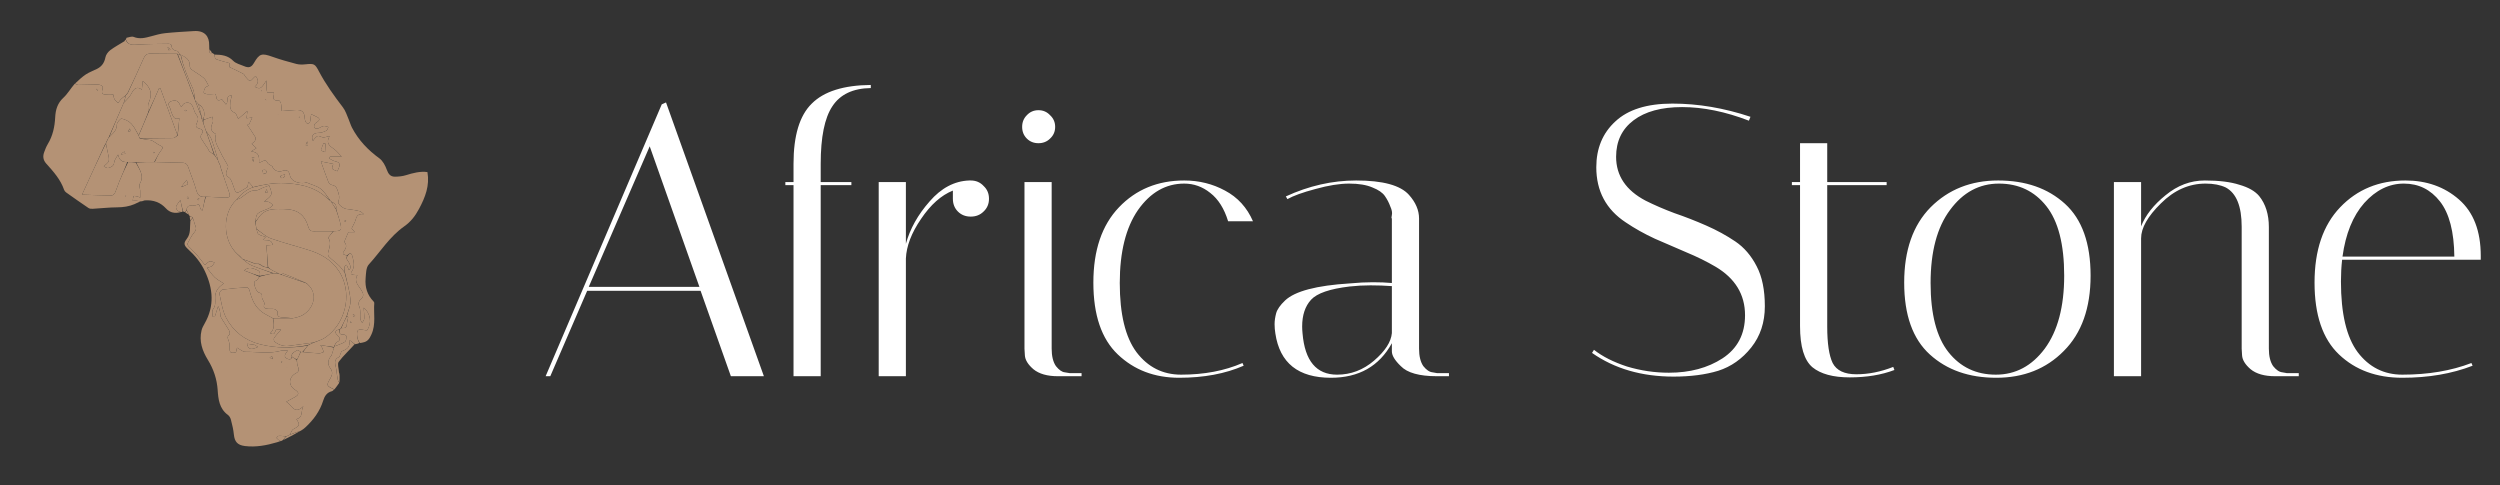 <svg width="206" height="40" viewBox="0 0 206 40" fill="none" xmlns="http://www.w3.org/2000/svg">
<rect x="0" y="0" width="206" height="40" fill="#333333" stroke="none"/>
<g clip-path="url(#clip0_7_1052)">
<path d="M17.655 4.497C18.233 4.506 18.774 4.554 19.221 5.016C19.432 5.235 19.799 5.314 20.1 5.446C20.501 5.623 20.715 5.55 20.93 5.18C21.377 4.412 21.57 4.365 22.435 4.674C23.085 4.906 23.753 5.091 24.421 5.268C24.649 5.328 24.905 5.326 25.142 5.302C25.885 5.226 25.945 5.244 26.284 5.888C26.839 6.943 27.536 7.905 28.261 8.853C28.483 9.144 28.59 9.52 28.74 9.861C28.834 10.075 28.893 10.305 29.001 10.512C29.537 11.539 30.31 12.357 31.259 13.046C31.551 13.258 31.75 13.652 31.878 14.002C32.005 14.35 32.183 14.563 32.547 14.559C32.85 14.556 33.165 14.524 33.451 14.435C34.043 14.251 34.63 14.097 35.221 14.18C35.414 15.298 35.048 16.235 34.533 17.203C34.208 17.814 33.845 18.275 33.291 18.666C32.102 19.505 31.347 20.744 30.389 21.795C30.156 22.051 30.159 22.547 30.126 22.938C30.066 23.651 30.254 24.303 30.776 24.836C30.808 24.869 30.844 24.923 30.84 24.963C30.77 25.831 30.994 26.723 30.601 27.567C30.457 27.876 30.312 28.154 29.893 28.222C29.854 28.226 29.82 28.236 29.82 28.236C29.78 28.251 29.739 28.265 29.656 28.258C29.423 28.019 29.326 27.312 29.533 27.19C29.688 27.098 29.966 27.204 30.189 27.219C30.214 27.221 30.24 27.207 30.266 27.2C30.634 26.606 30.554 25.846 29.969 25.353C29.99 25.722 30.025 25.995 30.012 26.266C30.007 26.38 29.902 26.489 29.842 26.601C29.791 26.497 29.705 26.396 29.694 26.288C29.66 25.952 29.74 25.579 29.613 25.287C29.487 24.998 29.569 24.8 29.732 24.66C30.045 24.392 29.921 24.145 29.767 23.895C29.533 23.516 29.137 23.192 29.452 22.676C28.919 22.649 28.832 22.588 28.985 22.369C29.277 21.951 29.129 21.532 29.039 21.116C28.995 20.916 28.862 20.761 28.632 21.027C28.41 21.021 28.166 20.962 28.306 20.752C28.49 20.479 28.634 20.271 28.396 19.966C28.357 19.916 28.437 19.769 28.475 19.671C28.541 19.503 28.616 19.338 28.707 19.128C28.846 19.128 29.007 19.128 29.229 19.128C29.105 18.976 29.026 18.881 28.975 18.819C29.08 18.61 29.175 18.441 29.25 18.265C29.373 17.977 29.345 17.572 29.976 17.649C29.794 17.504 29.735 17.42 29.661 17.405C29.299 17.332 28.935 17.257 28.569 17.222C28.279 17.194 27.791 16.816 27.881 16.593C28.025 16.236 27.91 15.955 27.795 15.629C27.711 15.388 27.606 15.291 27.364 15.245C27.249 15.223 27.105 15.107 27.062 14.999C26.85 14.469 26.667 13.928 26.442 13.303C26.817 13.378 27.148 13.444 27.458 13.506C27.423 13.664 27.33 13.843 27.382 13.904C27.474 14.011 27.654 14.045 27.797 14.11C27.851 13.986 27.917 13.866 27.957 13.738C28.061 13.404 27.831 13.343 27.573 13.277C27.417 13.238 27.279 13.133 27.132 13.057C27.153 13.006 27.174 12.954 27.195 12.903C27.474 12.903 27.752 12.903 28.154 12.903C27.894 12.64 27.742 12.438 27.545 12.297C27.185 12.04 26.807 11.816 27.166 11.204C26.903 11.267 26.765 11.331 26.633 11.323C26.495 11.315 26.364 11.209 26.227 11.202C26.145 11.198 26.048 11.295 25.975 11.363C25.906 11.427 25.86 11.514 25.785 11.615C25.609 11.178 25.816 10.951 26.265 10.947C26.476 10.945 26.697 10.861 26.89 10.768C26.977 10.726 27.005 10.569 27.06 10.464C26.923 10.436 26.778 10.367 26.652 10.391C26.487 10.423 26.343 10.547 26.179 10.594C26.097 10.617 25.946 10.583 25.907 10.524C25.863 10.457 25.882 10.319 25.926 10.239C25.972 10.154 26.075 10.095 26.161 10.034C26.36 9.895 26.362 9.765 26.144 9.649C25.997 9.571 25.844 9.504 25.641 9.407C25.617 9.573 25.595 9.683 25.588 9.795C25.575 9.988 25.561 10.212 25.301 10.16C25.21 10.142 25.116 9.904 25.11 9.763C25.089 9.211 24.89 9.024 24.314 9.068C23.948 9.095 23.582 9.121 23.213 9.148C23.195 8.944 23.195 8.723 23.15 8.51C23.13 8.415 23.008 8.255 22.956 8.264C22.491 8.337 22.492 8.098 22.572 7.774C22.587 7.711 22.543 7.633 22.537 7.61C22.33 7.61 22.027 7.647 22.015 7.603C21.953 7.39 21.966 7.155 21.956 6.927C21.952 6.828 21.956 6.729 21.956 6.63C21.505 7.33 21.437 7.371 20.991 7.149C21.307 6.878 21.328 6.593 21.063 6.261C20.99 6.327 20.962 6.354 20.932 6.379C20.818 6.48 20.677 6.68 20.596 6.659C20.456 6.622 20.348 6.453 20.236 6.331C20.167 6.256 20.136 6.131 20.055 6.088C19.689 5.893 19.311 5.72 18.91 5.526C18.914 5.446 18.921 5.306 18.926 5.208C18.522 5.093 18.145 5.007 17.788 4.868C17.706 4.836 17.698 4.626 17.655 4.497Z" fill="#B49275"/>
<path d="M17.651 4.473C17.698 4.626 17.706 4.837 17.788 4.868C18.145 5.007 18.523 5.093 18.926 5.208C18.921 5.306 18.914 5.446 18.91 5.526C19.312 5.721 19.689 5.894 20.055 6.088C20.136 6.131 20.167 6.256 20.236 6.331C20.348 6.453 20.456 6.622 20.596 6.659C20.677 6.68 20.819 6.48 20.933 6.379C20.962 6.354 20.99 6.327 21.063 6.261C21.329 6.593 21.307 6.879 20.991 7.149C21.437 7.371 21.505 7.33 21.956 6.63C21.956 6.729 21.952 6.828 21.956 6.927C21.966 7.155 21.953 7.39 22.015 7.604C22.027 7.647 22.33 7.61 22.537 7.61C22.543 7.633 22.587 7.711 22.572 7.774C22.492 8.098 22.491 8.337 22.956 8.264C23.009 8.256 23.13 8.415 23.15 8.51C23.195 8.723 23.196 8.945 23.213 9.149C23.582 9.121 23.948 9.095 24.314 9.068C24.89 9.024 25.089 9.211 25.11 9.763C25.116 9.904 25.21 10.143 25.301 10.161C25.561 10.213 25.576 9.988 25.588 9.795C25.595 9.684 25.617 9.573 25.641 9.407C25.844 9.504 25.997 9.572 26.144 9.65C26.363 9.766 26.36 9.895 26.161 10.035C26.075 10.095 25.972 10.154 25.926 10.239C25.882 10.319 25.863 10.458 25.907 10.524C25.946 10.583 26.098 10.617 26.179 10.594C26.343 10.548 26.488 10.423 26.652 10.391C26.779 10.367 26.924 10.436 27.06 10.464C27.005 10.569 26.977 10.726 26.89 10.768C26.698 10.862 26.476 10.946 26.265 10.947C25.816 10.951 25.609 11.178 25.785 11.615C25.86 11.514 25.907 11.428 25.975 11.364C26.049 11.295 26.145 11.199 26.227 11.203C26.364 11.209 26.495 11.316 26.633 11.323C26.766 11.331 26.903 11.268 27.167 11.205C26.808 11.816 27.185 12.041 27.545 12.297C27.742 12.438 27.894 12.64 28.154 12.903C27.752 12.903 27.474 12.903 27.195 12.903C27.174 12.955 27.154 13.006 27.133 13.058C27.279 13.133 27.417 13.238 27.573 13.278C27.831 13.343 28.061 13.405 27.957 13.739C27.917 13.867 27.851 13.987 27.797 14.11C27.654 14.045 27.474 14.011 27.382 13.904C27.331 13.843 27.423 13.664 27.458 13.507C27.148 13.444 26.817 13.378 26.442 13.303C26.667 13.928 26.85 14.469 27.062 14.999C27.105 15.107 27.249 15.223 27.364 15.245C27.606 15.291 27.711 15.388 27.796 15.629C27.91 15.955 28.025 16.236 27.881 16.594C27.791 16.816 28.279 17.194 28.569 17.222C28.936 17.257 29.299 17.332 29.661 17.405C29.735 17.42 29.794 17.504 29.976 17.649C29.345 17.572 29.373 17.977 29.25 18.265C29.175 18.442 29.08 18.61 28.975 18.819C29.026 18.881 29.105 18.977 29.229 19.128C29.007 19.128 28.847 19.128 28.707 19.128C28.616 19.338 28.541 19.503 28.475 19.671C28.437 19.769 28.357 19.916 28.396 19.966C28.635 20.271 28.49 20.479 28.307 20.753C28.166 20.962 28.41 21.021 28.624 21.051C28.425 21.337 28.713 21.499 28.787 21.697C28.856 21.884 28.985 22.055 28.752 22.259C28.681 22.097 28.628 21.975 28.56 21.818C28.226 22.003 28.438 22.25 28.395 22.44C28.229 22.25 28.108 22.052 27.945 21.895C27.671 21.631 27.358 21.406 27.088 21.138C27.019 21.069 27.012 20.892 27.043 20.782C27.16 20.36 27.311 19.945 27.04 19.585C27.188 19.393 27.319 19.224 27.485 19.052C28.126 19.032 28.181 18.98 28.045 18.404C27.951 18.01 27.804 17.629 27.697 17.22C27.771 16.863 27.537 16.728 27.286 16.603C27.285 16.602 27.285 16.601 27.273 16.587C27.244 16.554 27.225 16.538 27.204 16.524C27.204 16.525 27.201 16.526 27.2 16.497C26.942 16.158 26.731 15.791 26.417 15.553C26.115 15.324 25.707 15.229 25.247 15.033C24.917 15.161 24.025 15.093 23.885 14.434C23.816 14.107 23.657 13.935 23.249 14.09C22.876 14.232 22.477 13.951 22.447 13.714C22.258 13.579 22.086 13.521 22.038 13.411C21.935 13.173 21.804 13.199 21.625 13.292C21.548 13.333 21.467 13.368 21.344 13.426C21.37 12.952 21.369 12.524 20.684 12.479C20.877 12.36 20.989 12.291 21.126 12.207C20.986 12.079 20.875 11.977 20.74 11.853C20.849 11.754 20.963 11.689 21.013 11.593C21.057 11.508 21.075 11.362 21.03 11.286C20.825 10.942 20.593 10.614 20.371 10.279C20.414 10.283 20.458 10.286 20.502 10.29C20.585 10.114 20.669 9.938 20.788 9.685C20.529 9.718 20.416 9.733 20.318 9.745C20.339 9.561 20.356 9.401 20.385 9.148C20.062 9.424 19.851 9.605 19.63 9.795C19.515 9.576 19.474 9.347 19.357 9.3C18.921 9.125 18.95 8.785 18.975 8.445C18.989 8.262 19.057 8.084 19.107 7.879C18.52 7.84 18.887 8.393 18.617 8.605C18.502 8.46 18.396 8.326 18.278 8.178C17.704 8.493 17.897 7.865 17.731 7.741C17.483 7.751 17.284 7.777 17.088 7.762C16.98 7.754 16.789 7.679 16.789 7.634C16.788 7.495 16.843 7.346 16.913 7.219C16.948 7.155 17.06 7.132 17.187 7.064C17.049 6.833 16.968 6.581 16.795 6.432C16.489 6.169 16.12 5.977 15.793 5.735C15.709 5.673 15.63 5.535 15.636 5.437C15.667 4.907 15.29 4.705 14.877 4.506C14.858 4.506 14.818 4.506 14.811 4.48C14.742 4.37 14.692 4.23 14.614 4.214C14.325 4.155 14.127 4.049 14.128 3.72C14.128 3.682 13.984 3.609 13.908 3.61C13.068 3.622 12.227 3.622 11.389 3.673C10.952 3.7 10.548 3.76 10.366 3.248C10.374 3.23 10.382 3.211 10.409 3.161C10.428 3.13 10.445 3.107 10.445 3.107C10.633 3.079 10.854 2.976 11.003 3.038C11.504 3.245 11.966 3.121 12.444 2.992C12.829 2.887 13.219 2.774 13.613 2.733C14.401 2.65 15.193 2.61 15.983 2.56C16.882 2.502 17.25 3.013 17.237 3.727C17.236 3.806 17.24 3.885 17.244 4.028C17.274 4.226 17.192 4.452 17.484 4.363C17.538 4.391 17.592 4.42 17.651 4.473ZM26.459 12.413C26.551 12.446 26.643 12.48 26.786 12.532C26.799 12.263 26.81 12.051 26.821 11.838C26.766 11.826 26.712 11.814 26.658 11.802C26.577 11.996 26.497 12.19 26.459 12.413ZM25.311 11.659C25.272 11.76 25.233 11.862 25.194 11.963C25.256 11.965 25.317 11.966 25.378 11.968C25.373 11.867 25.367 11.765 25.311 11.659ZM28.529 18.183C28.484 18.183 28.439 18.183 28.394 18.183C28.403 18.218 28.412 18.252 28.422 18.287C28.461 18.265 28.5 18.244 28.529 18.183ZM21.932 8.258C21.924 8.231 21.916 8.204 21.906 8.178C21.905 8.177 21.883 8.184 21.871 8.187C21.881 8.213 21.892 8.24 21.932 8.258ZM24.606 9.658C24.638 9.66 24.669 9.662 24.701 9.663C24.702 9.651 24.702 9.639 24.703 9.627C24.671 9.628 24.639 9.628 24.606 9.658ZM21.543 7.527C21.543 7.499 21.544 7.471 21.542 7.443C21.542 7.442 21.522 7.441 21.511 7.44C21.512 7.469 21.514 7.497 21.543 7.527ZM22.893 9.395C22.906 9.404 22.919 9.413 22.932 9.422C22.924 9.409 22.916 9.396 22.893 9.395Z" fill="#B49275"/>
<path d="M23.112 36.347C23.112 36.347 23.095 36.364 23.057 36.365C22.958 36.391 22.896 36.415 22.835 36.44C21.966 36.697 21.087 36.868 20.171 36.752C19.572 36.676 19.329 36.398 19.271 35.802C19.232 35.394 19.131 34.989 19.029 34.59C18.992 34.446 18.905 34.281 18.787 34.196C18.07 33.677 17.986 32.895 17.936 32.139C17.876 31.238 17.597 30.416 17.136 29.666C16.662 28.895 16.394 28.116 16.607 27.225C16.655 27.026 16.76 26.836 16.863 26.656C17.683 25.222 17.562 23.789 16.883 22.347C16.555 21.649 16.078 21.066 15.509 20.544C15.146 20.212 15.11 20.04 15.397 19.673C15.743 19.229 15.627 18.728 15.686 18.203C15.765 18.091 15.818 18.017 15.894 17.955C15.978 18.185 16.017 18.414 16.105 18.623C16.21 18.872 16.12 19.022 15.958 19.218C15.747 19.474 15.601 19.785 15.448 20.083C15.424 20.131 15.496 20.247 15.551 20.307C15.782 20.559 16.035 20.792 16.259 21.049C16.484 21.307 16.685 21.587 16.882 21.838C17.042 21.712 17.151 21.572 17.289 21.535C17.402 21.504 17.55 21.596 17.682 21.634C17.605 21.736 17.544 21.86 17.445 21.935C17.36 22 17.231 22.011 17.053 22.068C17.292 22.365 17.47 22.64 17.702 22.858C17.912 23.055 18.182 23.189 18.442 23.362C17.957 23.678 17.702 24.038 17.727 24.568C17.743 24.887 17.78 25.206 17.54 25.506C17.441 25.629 17.524 25.892 17.524 26.091C17.58 26.103 17.636 26.115 17.692 26.127C17.786 25.83 17.88 25.532 17.973 25.235C18.073 25.388 18.108 25.555 18.137 25.723C18.16 25.864 18.139 26.027 18.205 26.144C18.412 26.51 18.663 26.852 18.872 27.217C18.93 27.318 18.959 27.54 18.904 27.58C18.693 27.734 18.761 27.868 18.834 28.056C18.903 28.233 18.926 28.438 18.92 28.63C18.906 29.053 18.995 29.131 19.446 29.027C19.473 28.91 19.5 28.79 19.532 28.651C19.778 28.781 19.993 28.991 20.207 28.99C21.204 28.984 22.21 29.178 23.198 28.891C23.321 28.855 23.464 28.886 23.718 28.886C23.478 29.186 23.327 29.407 23.689 29.568C23.89 29.657 23.996 29.604 24.075 29.413C24.218 29.494 24.336 29.569 24.448 29.672C24.472 29.858 24.482 30.022 24.538 30.171C24.622 30.396 24.688 30.595 24.408 30.74C23.775 31.067 23.726 31.743 24.306 32.115C24.672 32.35 24.661 32.523 24.266 32.739C24.057 32.853 23.847 32.967 23.587 33.107C24.047 33.354 24.242 34.221 24.999 33.473C24.761 33.848 25.021 34.395 24.427 34.532C24.742 35.014 24.701 35.085 24.176 35.361C24.038 35.433 23.982 35.658 23.87 35.831C23.756 35.89 23.661 35.931 23.536 35.96C23.326 35.934 23.143 35.905 22.964 35.917C22.899 35.922 22.841 36.026 22.78 36.086C22.836 36.14 22.889 36.199 22.95 36.248C22.999 36.287 23.058 36.314 23.112 36.347ZM22.471 29.592C22.452 29.514 22.433 29.436 22.415 29.358C22.35 29.39 22.286 29.421 22.222 29.453C22.289 29.506 22.357 29.56 22.471 29.592ZM23.225 29.895C23.234 29.864 23.243 29.832 23.252 29.8C23.22 29.802 23.187 29.804 23.155 29.806C23.168 29.84 23.181 29.873 23.225 29.895ZM23.62 30.283C23.636 30.28 23.651 30.278 23.666 30.275C23.651 30.272 23.636 30.268 23.62 30.283Z" fill="#B49275"/>
<path d="M11.578 16.595C11.464 16.648 11.35 16.702 11.193 16.766C11.13 16.787 11.112 16.8 11.095 16.816C10.64 17.01 10.169 17.082 9.667 17.084C8.99 17.087 8.313 17.168 7.635 17.205C7.52 17.212 7.378 17.199 7.289 17.138C6.669 16.72 6.058 16.29 5.45 15.857C5.377 15.805 5.31 15.722 5.281 15.64C4.99 14.791 4.4 14.136 3.812 13.482C3.55 13.191 3.515 12.88 3.64 12.539C3.725 12.306 3.816 12.071 3.944 11.86C4.354 11.179 4.509 10.439 4.548 9.662C4.579 9.055 4.73 8.509 5.221 8.057C5.574 7.732 5.818 7.294 6.158 6.901C6.291 6.931 6.376 6.998 6.46 6.997C6.97 6.993 7.48 6.968 7.99 6.962C8.236 6.959 8.54 7.063 8.453 7.315C8.257 7.89 8.673 7.767 8.955 7.806C9.069 7.822 9.19 7.796 9.333 7.788C9.366 7.925 9.369 8.064 9.432 8.169C9.507 8.292 9.634 8.384 9.738 8.49C9.814 8.383 9.876 8.263 9.968 8.172C10.094 8.05 10.242 7.95 10.378 7.869C10.318 8.085 10.261 8.272 10.19 8.483C9.776 9.438 9.375 10.369 8.959 11.317C8.927 11.372 8.91 11.412 8.874 11.467C8.821 11.555 8.787 11.627 8.749 11.716C8.745 11.733 8.741 11.768 8.725 11.786C8.689 11.847 8.67 11.89 8.631 11.953C8.009 13.298 7.405 14.623 6.759 16.04C7.638 16.069 8.413 16.103 9.188 16.11C9.285 16.111 9.427 15.988 9.472 15.889C9.613 15.582 9.707 15.254 9.837 14.942C10.057 14.411 10.291 13.885 10.556 13.356C10.786 13.358 10.98 13.36 11.184 13.389C11.481 13.957 11.918 14.461 11.519 15.145C11.437 15.284 11.543 15.525 11.553 15.72C11.561 15.887 11.554 16.056 11.554 16.28C11.397 16.22 11.351 16.194 11.302 16.185C11.2 16.167 11.014 16.13 11.007 16.151C10.961 16.275 10.956 16.413 10.938 16.547C11.042 16.544 11.147 16.533 11.251 16.541C11.361 16.55 11.469 16.576 11.578 16.595ZM8.041 7.478C8.054 7.431 8.068 7.385 8.081 7.339C8.034 7.335 7.988 7.331 7.941 7.326C7.96 7.375 7.98 7.423 8.041 7.478ZM10.378 16.215C10.38 16.184 10.382 16.153 10.384 16.122C10.372 16.121 10.359 16.121 10.347 16.12C10.347 16.151 10.348 16.182 10.378 16.215ZM9.093 8.294C9.077 8.296 9.062 8.299 9.046 8.302C9.061 8.305 9.077 8.309 9.093 8.294ZM10.277 16.657C10.279 16.672 10.282 16.687 10.285 16.702C10.289 16.687 10.292 16.672 10.277 16.657Z" fill="#B49275"/>
<path d="M24.049 29.407C23.996 29.604 23.89 29.657 23.689 29.568C23.327 29.407 23.478 29.186 23.718 28.886C23.465 28.886 23.321 28.855 23.198 28.891C22.21 29.178 21.204 28.984 20.207 28.99C19.993 28.991 19.778 28.781 19.532 28.652C19.5 28.79 19.473 28.91 19.446 29.027C18.995 29.131 18.906 29.053 18.92 28.63C18.926 28.439 18.903 28.233 18.834 28.056C18.761 27.868 18.693 27.734 18.904 27.58C18.959 27.54 18.93 27.318 18.872 27.217C18.663 26.852 18.412 26.51 18.205 26.144C18.139 26.027 18.161 25.864 18.137 25.723C18.108 25.555 18.073 25.388 17.973 25.235C17.88 25.533 17.786 25.83 17.693 26.127C17.636 26.115 17.58 26.103 17.524 26.091C17.524 25.892 17.441 25.63 17.541 25.506C17.78 25.206 17.743 24.887 17.728 24.568C17.702 24.038 17.957 23.678 18.442 23.362C18.182 23.189 17.912 23.055 17.702 22.858C17.47 22.64 17.292 22.365 17.054 22.068C17.231 22.011 17.36 22.001 17.445 21.936C17.544 21.86 17.605 21.736 17.682 21.634C17.55 21.596 17.402 21.504 17.289 21.535C17.151 21.572 17.042 21.712 16.882 21.839C16.685 21.587 16.484 21.308 16.259 21.049C16.035 20.792 15.782 20.559 15.551 20.308C15.496 20.247 15.424 20.131 15.448 20.083C15.601 19.785 15.747 19.475 15.959 19.218C16.12 19.023 16.21 18.872 16.105 18.623C16.017 18.414 15.978 18.185 15.884 17.931C15.776 17.861 15.702 17.824 15.628 17.787C15.605 17.771 15.583 17.755 15.552 17.693C15.49 17.535 15.437 17.424 15.371 17.292C15.44 16.733 15.938 17.019 16.223 16.884C16.584 16.714 16.361 17.252 16.683 17.344C16.765 16.956 16.844 16.584 16.961 16.209C17.494 16.232 17.989 16.265 18.485 16.282C18.961 16.298 19.01 16.217 18.855 15.784C18.634 15.165 18.427 14.542 18.215 13.892C18.188 13.775 18.16 13.688 18.134 13.599C18.135 13.598 18.131 13.6 18.132 13.572C18.081 13.456 18.029 13.369 17.974 13.265C17.971 13.248 17.969 13.214 17.968 13.182C17.788 12.589 17.629 12.021 17.421 11.47C17.333 11.239 17.143 11.044 16.983 10.809C16.897 10.585 16.829 10.386 16.762 10.155C16.762 10.044 16.763 9.962 16.793 9.88C16.906 9.842 16.986 9.8 17.07 9.769C17.214 9.716 17.36 9.67 17.506 9.621C17.517 9.784 17.589 9.974 17.527 10.104C17.306 10.568 17.359 10.825 17.799 11.051C17.592 11.617 17.954 12.063 18.163 12.535C18.339 12.931 18.595 13.292 18.787 13.681C18.825 13.758 18.746 13.897 18.704 14.001C18.599 14.259 18.585 14.472 18.878 14.641C18.984 14.702 19.048 14.857 19.1 14.981C19.195 15.208 19.264 15.445 19.351 15.676C19.434 15.894 19.59 15.901 19.77 15.793C19.997 15.658 20.221 15.518 20.39 15.415C20.424 15.242 20.45 15.111 20.476 14.98C20.568 15.084 20.661 15.187 20.749 15.293C20.783 15.333 20.805 15.382 20.809 15.443C20.258 15.659 19.845 16.001 19.49 16.456C18.278 17.557 18.336 19.855 19.593 20.976C19.68 21.065 19.757 21.131 19.845 21.216C19.904 21.272 19.95 21.309 20.012 21.368C20.251 21.549 20.454 21.755 20.702 21.857C21.3 22.104 21.919 22.303 22.494 22.523C22.098 22.605 21.737 22.686 21.382 22.74C21.503 22.452 21.348 22.305 21.135 22.227C20.841 22.118 20.532 21.934 20.111 22.287C20.584 22.466 20.98 22.617 21.375 22.797C21.307 22.912 21.247 23.004 21.171 23.079C21.117 23.132 21.018 23.147 20.977 23.205C20.863 23.364 21.117 24.051 21.319 24.101C21.527 24.153 21.613 24.237 21.582 24.458C21.569 24.557 21.653 24.669 21.693 24.774C21.729 24.867 21.82 24.982 21.792 25.047C21.638 25.401 21.874 25.429 22.119 25.45C22.28 25.463 22.449 25.43 22.601 25.468C22.707 25.495 22.879 25.622 22.869 25.678C22.775 26.208 23.161 26.137 23.473 26.166C23.689 26.186 23.905 26.207 24.084 26.233C23.533 26.234 23.019 26.231 22.481 26.218C22.178 26.052 21.884 25.918 21.625 25.736C20.997 25.295 20.738 24.638 20.564 23.933C20.539 23.833 20.419 23.673 20.352 23.677C19.682 23.718 19.011 23.772 18.346 23.862C18.238 23.876 18.058 24.103 18.079 24.195C18.233 24.87 18.321 25.592 18.638 26.194C19.224 27.308 20.184 28.061 21.46 28.378C22.748 28.699 24.042 28.693 25.349 28.478C25.218 28.671 25.079 28.841 24.913 29.012C24.849 29.012 24.814 29.012 24.77 28.986C24.671 28.922 24.533 28.826 24.495 28.855C24.304 29 23.965 29.049 24.049 29.407ZM20.977 28.417C20.778 28.387 20.579 28.358 20.361 28.326C20.431 28.8 20.695 28.865 21.256 28.585C21.17 28.529 21.1 28.483 20.977 28.417Z" fill="#B49275"/>
<path d="M16.923 16.212C16.845 16.584 16.766 16.956 16.684 17.344C16.361 17.252 16.584 16.714 16.223 16.884C15.938 17.019 15.441 16.733 15.364 17.313C15.326 17.392 15.283 17.429 15.239 17.467C15.199 17.464 15.159 17.461 15.088 17.423C14.998 17.116 14.94 16.845 14.862 16.482C14.718 16.693 14.58 16.841 14.513 17.015C14.479 17.104 14.546 17.259 14.616 17.347C14.674 17.418 14.804 17.434 14.902 17.475C14.434 17.609 14.011 17.539 13.678 17.176C13.219 16.677 12.655 16.464 11.926 16.512C11.831 16.526 11.786 16.548 11.741 16.571C11.706 16.579 11.67 16.587 11.607 16.595C11.47 16.576 11.361 16.55 11.251 16.541C11.148 16.534 11.043 16.544 10.938 16.547C10.957 16.413 10.962 16.275 11.007 16.151C11.015 16.13 11.2 16.167 11.302 16.186C11.351 16.194 11.397 16.22 11.555 16.281C11.555 16.056 11.561 15.887 11.553 15.72C11.544 15.525 11.438 15.284 11.519 15.145C11.919 14.461 11.481 13.958 11.222 13.387C11.738 13.355 12.226 13.352 12.751 13.352C13.541 13.374 14.293 13.396 15.045 13.411C15.317 13.417 15.442 13.559 15.523 13.801C15.731 14.425 15.999 15.032 16.172 15.664C16.286 16.085 16.487 16.27 16.923 16.212ZM14.924 15.419C15.11 15.344 15.303 15.28 15.475 15.181C15.5 15.166 15.43 14.991 15.387 14.826C15.193 15.058 15.061 15.214 14.924 15.419ZM16.417 16.35C16.365 16.368 16.314 16.386 16.262 16.404C16.292 16.436 16.322 16.468 16.352 16.5C16.383 16.46 16.415 16.42 16.417 16.35ZM15.516 16.406C15.511 16.342 15.505 16.278 15.499 16.213C15.466 16.221 15.432 16.229 15.399 16.237C15.428 16.302 15.457 16.368 15.516 16.406ZM15.702 15.55C15.705 15.565 15.708 15.58 15.71 15.595C15.714 15.58 15.718 15.566 15.702 15.55Z" fill="#B49275"/>
<path d="M10.381 7.84C10.243 7.95 10.094 8.05 9.969 8.172C9.876 8.263 9.814 8.383 9.738 8.49C9.634 8.384 9.507 8.292 9.433 8.169C9.369 8.064 9.366 7.925 9.333 7.788C9.19 7.796 9.07 7.822 8.955 7.806C8.673 7.767 8.257 7.89 8.454 7.315C8.54 7.063 8.237 6.959 7.99 6.962C7.48 6.968 6.971 6.994 6.461 6.998C6.376 6.998 6.291 6.931 6.182 6.886C6.46 6.626 6.745 6.349 7.072 6.133C7.359 5.943 7.697 5.827 8.007 5.669C8.399 5.468 8.603 5.154 8.688 4.721C8.731 4.505 8.904 4.273 9.086 4.134C9.439 3.866 9.84 3.658 10.246 3.401C10.272 3.377 10.279 3.364 10.279 3.364C10.292 3.332 10.304 3.299 10.342 3.258C10.548 3.76 10.952 3.7 11.39 3.673C12.227 3.622 13.069 3.622 13.908 3.61C13.985 3.609 14.129 3.682 14.129 3.72C14.128 4.049 14.326 4.155 14.615 4.214C14.692 4.23 14.742 4.37 14.79 4.47C14.729 4.47 14.685 4.454 14.603 4.434C13.853 4.428 13.139 4.433 12.426 4.417C12.109 4.409 11.952 4.534 11.828 4.821C11.415 5.776 10.968 6.717 10.511 7.672C10.448 7.731 10.409 7.781 10.374 7.832C10.379 7.832 10.381 7.84 10.381 7.84ZM13.807 3.893C13.843 3.979 13.878 4.065 13.913 4.151C13.957 4.126 14.001 4.1 14.044 4.075C13.975 4.004 13.906 3.933 13.807 3.893Z" fill="#B49275"/>
<path d="M24.777 29.012C24.813 29.012 24.849 29.012 24.948 29.012C25.437 29.049 25.862 29.097 26.288 29.116C26.416 29.122 26.547 29.045 26.677 29.006C26.635 28.892 26.598 28.776 26.55 28.665C26.526 28.609 26.482 28.562 26.393 28.433C26.825 28.503 27.178 28.56 27.524 28.644C27.452 28.876 27.385 29.081 27.319 29.287C27.026 29.608 26.947 29.986 27.217 30.341C27.426 30.616 27.4 30.866 27.239 31.142C26.871 31.776 26.875 31.778 27.53 32.092C27.471 32.141 27.418 32.217 27.35 32.234C26.934 32.34 26.748 32.637 26.632 33.007C26.359 33.881 25.835 34.597 25.161 35.217C25.058 35.311 24.948 35.398 24.784 35.494C24.447 35.605 24.168 35.709 23.889 35.814C23.982 35.659 24.037 35.433 24.176 35.361C24.701 35.085 24.742 35.015 24.427 34.532C25.021 34.395 24.761 33.848 24.998 33.473C24.242 34.222 24.047 33.354 23.587 33.107C23.847 32.967 24.057 32.853 24.266 32.739C24.661 32.523 24.672 32.35 24.306 32.115C23.726 31.743 23.774 31.067 24.408 30.74C24.688 30.595 24.622 30.396 24.538 30.171C24.482 30.022 24.472 29.858 24.47 29.655C24.591 29.41 24.684 29.211 24.777 29.012Z" fill="#B49275"/>
<path d="M27.557 32.087C26.875 31.778 26.871 31.776 27.24 31.143C27.401 30.866 27.426 30.616 27.217 30.341C26.948 29.986 27.026 29.608 27.319 29.287C27.386 29.082 27.452 28.876 27.525 28.624C27.531 28.577 27.531 28.538 27.562 28.537C27.872 28.417 28.173 28.329 28.422 28.165C28.526 28.096 28.54 27.87 28.552 27.712C28.555 27.666 28.401 27.561 28.326 27.567C27.922 27.601 27.957 27.371 28.031 27.103C28.065 27.074 28.082 27.056 28.131 27.035C28.346 27.023 28.553 27.071 28.573 26.785C28.587 26.58 28.645 26.379 28.691 26.136C28.7 26.14 28.642 26.114 28.584 26.055C28.693 25.585 28.919 25.136 28.881 24.711C28.812 23.95 28.583 23.203 28.421 22.451C28.439 22.25 28.227 22.003 28.56 21.818C28.628 21.975 28.682 22.097 28.752 22.259C28.985 22.055 28.857 21.884 28.787 21.697C28.714 21.499 28.426 21.337 28.657 21.051C28.863 20.761 28.996 20.916 29.039 21.116C29.13 21.532 29.278 21.951 28.986 22.369C28.833 22.588 28.92 22.649 29.453 22.676C29.138 23.192 29.534 23.516 29.767 23.895C29.921 24.145 30.045 24.392 29.733 24.66C29.57 24.8 29.488 24.998 29.614 25.287C29.741 25.579 29.661 25.953 29.695 26.288C29.706 26.396 29.791 26.497 29.843 26.601C29.902 26.489 30.008 26.38 30.013 26.266C30.026 25.995 29.991 25.723 29.97 25.353C30.555 25.847 30.635 26.606 30.267 27.2C30.241 27.207 30.215 27.221 30.19 27.219C29.967 27.204 29.689 27.099 29.534 27.191C29.327 27.313 29.424 28.02 29.624 28.257C29.522 28.312 29.409 28.345 29.248 28.364C29.1 28.261 28.998 28.171 28.897 28.082C28.857 28.077 28.816 28.072 28.776 28.067C28.888 28.604 28.568 28.788 28.183 28.936C28.118 28.961 28.09 29.085 28.051 29.167C28.013 29.247 28.006 29.378 27.945 29.407C27.419 29.653 27.662 30.059 27.708 30.423C27.743 30.706 27.777 30.989 27.827 31.269C27.845 31.364 27.911 31.451 27.955 31.542C27.831 31.721 27.708 31.901 27.557 32.087ZM29.141 26.105C29.183 26.064 29.225 26.023 29.267 25.982C29.204 25.953 29.141 25.925 29.078 25.898C29.085 25.96 29.092 26.022 29.141 26.105ZM28.967 26.58C28.941 26.549 28.915 26.518 28.889 26.487C28.876 26.518 28.862 26.55 28.849 26.581C28.884 26.592 28.919 26.603 28.967 26.58Z" fill="#B49275"/>
<path d="M27.972 31.51C27.91 31.451 27.844 31.364 27.827 31.269C27.776 30.989 27.743 30.706 27.707 30.423C27.661 30.059 27.418 29.653 27.945 29.407C28.005 29.378 28.012 29.247 28.05 29.167C28.089 29.085 28.117 28.961 28.183 28.936C28.567 28.788 28.888 28.604 28.775 28.067C28.816 28.072 28.856 28.077 28.897 28.082C28.998 28.171 29.099 28.261 29.218 28.37C28.787 28.858 28.298 29.297 27.912 29.811C27.782 29.984 27.915 30.346 27.931 30.677C27.95 30.79 27.966 30.846 27.982 30.903C27.984 31.094 27.987 31.286 27.972 31.51Z" fill="#B49275"/>
<path d="M14.929 17.472C14.804 17.434 14.674 17.418 14.616 17.347C14.546 17.259 14.479 17.104 14.513 17.015C14.58 16.841 14.718 16.693 14.862 16.481C14.94 16.845 14.998 17.116 15.059 17.416C15.026 17.453 14.991 17.461 14.929 17.472Z" fill="#B49275"/>
<path d="M23.87 35.831C24.168 35.71 24.447 35.605 24.756 35.499C24.317 35.757 23.847 36.017 23.357 36.252C23.414 36.142 23.49 36.057 23.566 35.973C23.661 35.931 23.756 35.89 23.87 35.831Z" fill="#B49275"/>
<path d="M23.536 35.96C23.49 36.057 23.414 36.142 23.328 36.249C23.268 36.296 23.218 36.322 23.14 36.347C23.057 36.314 22.998 36.287 22.949 36.248C22.888 36.199 22.836 36.14 22.779 36.086C22.841 36.027 22.898 35.922 22.964 35.917C23.143 35.905 23.325 35.934 23.536 35.96Z" fill="#B49275"/>
<path d="M15.63 17.82C15.702 17.824 15.776 17.861 15.86 17.921C15.818 18.017 15.765 18.091 15.69 18.172C15.656 18.072 15.644 17.962 15.63 17.82Z" fill="#B49275"/>
<path d="M17.472 4.34C17.192 4.452 17.274 4.226 17.246 4.064C17.317 4.129 17.388 4.223 17.472 4.34Z" fill="#B49275"/>
<path d="M15.253 17.486C15.282 17.429 15.326 17.392 15.377 17.334C15.437 17.424 15.49 17.535 15.544 17.673C15.453 17.635 15.36 17.57 15.253 17.486Z" fill="#B49275"/>
<path d="M11.765 16.576C11.786 16.548 11.831 16.526 11.89 16.514C11.866 16.544 11.827 16.563 11.765 16.576Z" fill="#B49275"/>
<path d="M27.986 30.88C27.965 30.846 27.949 30.79 27.933 30.711C27.952 30.745 27.971 30.801 27.986 30.88Z" fill="#B49275"/>
<path d="M22.86 36.437C22.896 36.415 22.957 36.391 23.044 36.365C23.009 36.387 22.948 36.411 22.86 36.437Z" fill="#B49275"/>
<path d="M29.83 28.242C29.82 28.236 29.855 28.226 29.864 28.223C29.867 28.236 29.856 28.245 29.83 28.242Z" fill="#B49275"/>
<path d="M11.114 16.818C11.112 16.8 11.13 16.787 11.165 16.768C11.173 16.787 11.158 16.807 11.114 16.818Z" fill="#B49275"/>
<path d="M10.27 3.359C10.279 3.364 10.271 3.377 10.268 3.379C10.265 3.381 10.248 3.369 10.248 3.369C10.248 3.369 10.261 3.354 10.27 3.359Z" fill="#B49275"/>
<path d="M10.433 3.108C10.445 3.107 10.428 3.13 10.425 3.136C10.421 3.142 10.407 3.125 10.407 3.125C10.407 3.125 10.422 3.108 10.433 3.108Z" fill="#B49275"/>
<path d="M20.832 15.426C20.805 15.382 20.782 15.333 20.749 15.293C20.66 15.187 20.567 15.084 20.476 14.98C20.45 15.111 20.424 15.242 20.389 15.415C20.22 15.518 19.996 15.658 19.77 15.793C19.589 15.901 19.433 15.894 19.35 15.676C19.263 15.446 19.195 15.208 19.1 14.981C19.047 14.857 18.984 14.702 18.877 14.641C18.584 14.472 18.598 14.259 18.703 14.001C18.746 13.897 18.825 13.758 18.787 13.681C18.594 13.292 18.339 12.931 18.163 12.535C17.954 12.063 17.591 11.617 17.798 11.051C17.358 10.825 17.305 10.568 17.526 10.104C17.588 9.974 17.516 9.784 17.506 9.621C17.36 9.67 17.213 9.716 17.07 9.769C16.985 9.8 16.905 9.842 16.793 9.854C16.762 9.793 16.761 9.759 16.782 9.708C16.942 9.267 16.745 8.79 16.354 8.588C16.268 8.475 16.184 8.39 16.086 8.287C16.058 8.226 16.044 8.184 16.045 8.119C16.007 7.83 16.002 7.544 15.892 7.303C15.478 6.397 15.099 5.483 14.898 4.507C15.29 4.705 15.667 4.907 15.636 5.437C15.63 5.535 15.709 5.673 15.793 5.735C16.12 5.977 16.489 6.169 16.795 6.432C16.968 6.581 17.049 6.833 17.187 7.064C17.06 7.132 16.948 7.155 16.913 7.219C16.843 7.346 16.788 7.495 16.789 7.634C16.789 7.679 16.98 7.754 17.088 7.762C17.284 7.777 17.483 7.752 17.731 7.741C17.896 7.865 17.704 8.493 18.278 8.178C18.396 8.326 18.502 8.46 18.617 8.605C18.887 8.393 18.52 7.84 19.107 7.879C19.057 8.084 18.989 8.262 18.975 8.445C18.95 8.785 18.921 9.125 19.357 9.3C19.474 9.347 19.515 9.576 19.63 9.795C19.851 9.605 20.062 9.424 20.385 9.148C20.356 9.401 20.339 9.561 20.318 9.745C20.416 9.733 20.529 9.718 20.788 9.685C20.669 9.938 20.585 10.114 20.502 10.29C20.458 10.286 20.414 10.283 20.371 10.279C20.593 10.614 20.825 10.942 21.03 11.286C21.075 11.362 21.057 11.508 21.013 11.593C20.963 11.689 20.849 11.754 20.74 11.853C20.875 11.977 20.986 12.079 21.126 12.207C20.989 12.291 20.877 12.36 20.684 12.479C21.369 12.524 21.37 12.952 21.344 13.426C21.467 13.368 21.548 13.333 21.625 13.292C21.804 13.199 21.935 13.173 22.038 13.411C22.086 13.521 22.258 13.579 22.447 13.714C22.477 13.951 22.876 14.232 23.249 14.09C23.657 13.935 23.816 14.107 23.885 14.434C24.025 15.093 24.917 15.161 25.247 15.033C25.707 15.229 26.115 15.324 26.417 15.553C26.731 15.791 26.942 16.158 27.174 16.489C26.918 16.313 26.703 16.092 26.451 15.923C25.565 15.329 24.555 15.153 23.505 15.095C22.59 15.045 21.708 15.205 20.832 15.426ZM21.711 14.35C21.806 14.312 21.901 14.274 21.997 14.236C21.96 14.158 21.943 14.049 21.88 14.009C21.823 13.972 21.716 14.008 21.631 14.012C21.642 14.115 21.652 14.217 21.711 14.35ZM23.102 14.505C23.136 14.755 23.292 14.681 23.413 14.598C23.466 14.561 23.467 14.451 23.491 14.374C23.367 14.4 23.242 14.426 23.102 14.505ZM20.876 13.335C20.9 13.213 20.923 13.091 20.946 12.969C20.882 12.97 20.818 12.971 20.754 12.972C20.78 13.1 20.807 13.228 20.876 13.335Z" fill="#B49275"/>
<path d="M28.097 27.036C28.082 27.056 28.064 27.074 28.003 27.109C27.654 27.23 27.502 27.349 27.819 27.64C27.996 27.803 28.133 28.026 27.757 28.19C27.65 28.236 27.604 28.418 27.53 28.538C27.53 28.538 27.53 28.577 27.53 28.597C27.177 28.56 26.825 28.503 26.393 28.433C26.482 28.562 26.526 28.609 26.55 28.665C26.598 28.776 26.635 28.892 26.677 29.006C26.547 29.045 26.415 29.122 26.288 29.116C25.861 29.097 25.436 29.049 24.975 29.012C25.078 28.841 25.217 28.671 25.371 28.463C25.538 28.36 25.691 28.294 25.873 28.226C26.207 28.087 26.542 27.993 26.81 27.808C28.418 26.696 29.005 24.42 28.126 22.684C27.601 21.647 26.695 21.018 25.6 20.658C24.517 20.301 23.403 20.032 22.331 19.651C21.896 19.497 21.535 19.147 21.134 18.857C21.1 18.662 21.072 18.497 21.052 18.305C21.242 18.045 21.39 17.771 21.615 17.588C22.117 17.179 22.744 17.221 23.351 17.228C24.512 17.241 25.087 17.649 25.416 18.725C25.491 18.971 25.62 19.066 25.875 19.06C26.399 19.05 26.924 19.056 27.449 19.055C27.319 19.224 27.188 19.393 27.04 19.585C27.311 19.945 27.159 20.36 27.043 20.782C27.012 20.892 27.019 21.069 27.088 21.138C27.358 21.406 27.671 21.631 27.945 21.895C28.108 22.052 28.229 22.25 28.395 22.44C28.583 23.203 28.811 23.95 28.88 24.711C28.919 25.136 28.692 25.585 28.558 26.066C28.387 26.418 28.242 26.727 28.097 27.036Z" fill="#B49275"/>
<path d="M27.485 19.052C26.925 19.056 26.4 19.05 25.875 19.06C25.62 19.066 25.492 18.972 25.416 18.725C25.087 17.649 24.512 17.241 23.352 17.228C22.744 17.221 22.118 17.179 21.615 17.588C21.39 17.771 21.243 18.045 21.038 18.281C21.087 18.047 21.086 17.726 21.247 17.595C21.51 17.381 21.884 17.301 22.2 17.145C22.311 17.09 22.393 16.977 22.488 16.891C22.383 16.808 22.288 16.701 22.169 16.649C22.071 16.606 21.943 16.627 21.753 16.616C22.476 16.053 22.476 16.053 22.179 15.282C22.024 15.337 21.867 15.388 21.713 15.447C21.502 15.529 21.291 15.694 21.085 15.687C20.551 15.669 20.248 16.024 19.876 16.282C19.77 16.355 19.635 16.39 19.514 16.442C19.846 16.001 20.258 15.659 20.809 15.443C21.709 15.205 22.59 15.045 23.505 15.095C24.555 15.153 25.566 15.329 26.451 15.923C26.703 16.092 26.919 16.313 27.177 16.518C27.202 16.526 27.205 16.525 27.215 16.54C27.243 16.573 27.263 16.589 27.286 16.601C27.286 16.601 27.286 16.602 27.292 16.629C27.427 16.851 27.554 17.046 27.682 17.241C27.805 17.629 27.952 18.01 28.045 18.404C28.182 18.98 28.126 19.032 27.485 19.052Z" fill="#B49275"/>
<path d="M14.878 4.506C15.099 5.483 15.479 6.397 15.892 7.303C16.002 7.544 16.007 7.83 16.032 8.094C15.549 6.874 15.094 5.656 14.64 4.437C14.684 4.454 14.729 4.47 14.796 4.496C14.818 4.506 14.858 4.506 14.878 4.506Z" fill="#B49275"/>
<path d="M26.438 12.398C26.497 12.19 26.577 11.996 26.658 11.802C26.712 11.814 26.766 11.826 26.821 11.838C26.81 12.051 26.799 12.263 26.786 12.532C26.643 12.48 26.551 12.446 26.438 12.398Z" fill="#B49275"/>
<path d="M25.336 11.661C25.367 11.765 25.373 11.867 25.379 11.967C25.317 11.966 25.256 11.965 25.194 11.963C25.233 11.862 25.272 11.76 25.336 11.661Z" fill="#B49275"/>
<path d="M27.698 17.22C27.554 17.046 27.427 16.851 27.293 16.63C27.537 16.728 27.772 16.863 27.698 17.22Z" fill="#B49275"/>
<path d="M28.534 18.203C28.5 18.244 28.46 18.265 28.421 18.287C28.412 18.252 28.403 18.218 28.394 18.183C28.439 18.183 28.484 18.183 28.534 18.203Z" fill="#B49275"/>
<path d="M21.918 8.262C21.892 8.24 21.882 8.213 21.871 8.187C21.883 8.184 21.906 8.177 21.906 8.178C21.916 8.204 21.924 8.231 21.918 8.262Z" fill="#B49275"/>
<path d="M24.606 9.643C24.639 9.628 24.671 9.628 24.703 9.627C24.702 9.639 24.702 9.651 24.701 9.663C24.669 9.662 24.638 9.66 24.606 9.643Z" fill="#B49275"/>
<path d="M21.529 7.526C21.514 7.497 21.512 7.469 21.511 7.44C21.522 7.441 21.543 7.442 21.543 7.443C21.544 7.471 21.543 7.499 21.529 7.526Z" fill="#B49275"/>
<path d="M22.9 9.389C22.916 9.396 22.924 9.409 22.932 9.422C22.919 9.413 22.906 9.404 22.9 9.389Z" fill="#B49275"/>
<path d="M27.273 16.587C27.262 16.589 27.242 16.574 27.215 16.539C27.225 16.538 27.244 16.554 27.273 16.587Z" fill="#B49275"/>
<path d="M24.77 28.986C24.684 29.211 24.591 29.41 24.476 29.627C24.335 29.569 24.218 29.494 24.074 29.413C23.965 29.049 24.303 29 24.495 28.854C24.533 28.826 24.671 28.922 24.77 28.986Z" fill="#B49275"/>
<path d="M22.447 29.603C22.356 29.56 22.289 29.507 22.222 29.453C22.286 29.421 22.35 29.39 22.415 29.358C22.433 29.436 22.452 29.515 22.447 29.603Z" fill="#B49275"/>
<path d="M23.209 29.902C23.18 29.874 23.167 29.84 23.154 29.806C23.187 29.804 23.219 29.802 23.252 29.8C23.243 29.832 23.234 29.864 23.209 29.902Z" fill="#B49275"/>
<path d="M23.62 30.274C23.636 30.268 23.651 30.272 23.666 30.275C23.651 30.278 23.635 30.281 23.62 30.274Z" fill="#B49275"/>
<path d="M15.749 18.38C15.748 18.38 15.751 18.379 15.749 18.38V18.38Z" fill="#B49275"/>
<path d="M14.603 4.434C15.094 5.656 15.549 6.874 16.017 8.117C16.044 8.184 16.058 8.226 16.091 8.317C16.268 8.768 16.427 9.171 16.589 9.598C16.598 9.656 16.604 9.689 16.611 9.75C16.661 9.914 16.711 10.05 16.761 10.186C16.829 10.386 16.897 10.585 16.986 10.838C17.225 11.503 17.443 12.116 17.629 12.727C17.481 12.641 17.358 12.563 17.253 12.467C17.199 12.417 17.184 12.329 17.141 12.265C16.946 11.969 16.736 11.681 16.557 11.376C16.515 11.305 16.537 11.151 16.591 11.083C16.804 10.819 16.702 10.669 16.422 10.595C16.128 10.517 16.1 10.365 16.224 10.127C16.34 9.904 16.364 9.693 16.187 9.467C16.072 9.32 15.999 9.132 15.945 8.952C15.819 8.531 15.55 8.351 15.205 8.513C15.097 8.563 15.031 8.698 14.937 8.805C14.893 8.749 14.86 8.722 14.848 8.688C14.712 8.318 14.486 8.205 14.123 8.338C13.725 8.485 13.94 8.722 14.031 8.945C14.071 9.041 14.077 9.151 14.117 9.247C14.251 9.561 14.352 9.928 14.777 9.733C14.732 10.212 14.688 10.691 14.627 11.145C14.145 9.838 13.68 8.556 13.214 7.273C13.178 7.273 13.142 7.272 13.105 7.271C12.816 7.932 12.527 8.592 12.215 9.244C12.209 8.979 12.159 8.697 12.253 8.473C12.565 7.732 12.469 7.26 11.762 6.672C11.735 6.927 11.713 7.14 11.687 7.393C11.407 7.167 11.176 7.211 10.996 7.439C10.867 7.602 10.791 7.804 10.664 7.968C10.528 8.144 10.359 8.296 10.204 8.459C10.261 8.272 10.318 8.085 10.378 7.869C10.381 7.84 10.378 7.832 10.399 7.826C10.458 7.768 10.496 7.715 10.534 7.663C10.968 6.717 11.415 5.776 11.827 4.821C11.951 4.534 12.108 4.409 12.425 4.417C13.139 4.433 13.853 4.427 14.603 4.434Z" fill="#B49275"/>
<path d="M12.713 13.348C12.225 13.352 11.737 13.355 11.212 13.361C10.98 13.36 10.786 13.358 10.524 13.357C10.053 13.378 9.815 13.183 9.728 12.736C9.592 12.997 9.428 13.181 9.408 13.38C9.376 13.694 9.141 13.781 8.932 13.841C8.805 13.877 8.626 13.735 8.552 13.706C8.718 13.536 8.918 13.42 8.961 13.264C9.012 13.078 8.936 12.856 8.899 12.652C8.856 12.412 8.797 12.175 8.744 11.909C8.743 11.843 8.742 11.806 8.741 11.768C8.741 11.768 8.745 11.733 8.772 11.71C8.83 11.609 8.862 11.53 8.893 11.452C8.91 11.412 8.927 11.372 8.986 11.308C9.302 10.994 9.628 10.756 9.627 10.278C9.626 10.1 9.922 9.755 10.022 9.775C10.31 9.833 10.623 9.987 10.822 10.198C11.077 10.467 11.23 10.827 11.427 11.174C11.45 11.264 11.474 11.327 11.521 11.409C11.751 11.457 11.957 11.486 12.163 11.518C12.287 11.537 12.427 11.533 12.533 11.588C12.763 11.707 12.964 11.884 13.199 11.99C13.445 12.101 13.453 12.168 13.285 12.383C13.056 12.676 12.9 13.024 12.713 13.348ZM9.959 12.718C10.082 12.704 10.205 12.689 10.328 12.675C10.304 12.611 10.28 12.548 10.257 12.484C10.151 12.547 10.046 12.61 9.959 12.718ZM10.705 10.595C10.651 10.665 10.597 10.735 10.543 10.804C10.575 10.824 10.608 10.844 10.64 10.864C10.67 10.846 10.721 10.833 10.727 10.809C10.741 10.752 10.735 10.689 10.705 10.595ZM12.772 12.552C12.737 12.541 12.702 12.53 12.667 12.519C12.667 12.553 12.668 12.588 12.668 12.622C12.702 12.611 12.737 12.599 12.772 12.552Z" fill="#B49275"/>
<path d="M8.745 11.937C8.797 12.175 8.857 12.412 8.9 12.652C8.936 12.856 9.012 13.078 8.961 13.264C8.919 13.42 8.719 13.536 8.552 13.706C8.626 13.735 8.806 13.877 8.932 13.841C9.142 13.781 9.377 13.694 9.409 13.38C9.429 13.181 9.592 12.997 9.728 12.736C9.815 13.183 10.053 13.378 10.488 13.358C10.292 13.885 10.058 14.411 9.837 14.942C9.707 15.255 9.613 15.582 9.473 15.889C9.428 15.988 9.285 16.111 9.188 16.11C8.413 16.103 7.638 16.069 6.76 16.04C7.405 14.623 8.009 13.298 8.655 11.954C8.713 11.936 8.729 11.936 8.745 11.937Z" fill="#B49275"/>
<path d="M11.427 11.148C11.23 10.827 11.077 10.466 10.822 10.198C10.623 9.987 10.31 9.833 10.022 9.775C9.922 9.755 9.627 10.1 9.627 10.278C9.628 10.755 9.302 10.993 9.001 11.292C9.375 10.369 9.776 9.438 10.19 8.483C10.359 8.296 10.528 8.144 10.664 7.968C10.791 7.804 10.867 7.602 10.996 7.439C11.176 7.211 11.407 7.166 11.688 7.393C11.714 7.14 11.736 6.926 11.762 6.672C12.469 7.26 12.565 7.732 12.254 8.473C12.159 8.697 12.209 8.979 12.208 9.272C11.959 9.922 11.693 10.535 11.427 11.148Z" fill="#B49275"/>
<path d="M8.02 7.475C7.979 7.423 7.96 7.375 7.94 7.326C7.987 7.331 8.034 7.335 8.081 7.339C8.067 7.385 8.054 7.431 8.02 7.475Z" fill="#B49275"/>
<path d="M8.874 11.467C8.861 11.53 8.83 11.609 8.775 11.693C8.786 11.627 8.82 11.555 8.874 11.467Z" fill="#B49275"/>
<path d="M10.363 16.214C10.347 16.182 10.347 16.151 10.347 16.12C10.359 16.121 10.371 16.121 10.384 16.122C10.382 16.152 10.38 16.184 10.363 16.214Z" fill="#B49275"/>
<path d="M9.092 8.303C9.076 8.309 9.061 8.305 9.046 8.302C9.061 8.299 9.077 8.296 9.092 8.303Z" fill="#B49275"/>
<path d="M10.287 16.657C10.293 16.672 10.289 16.687 10.285 16.702C10.282 16.687 10.28 16.672 10.287 16.657Z" fill="#B49275"/>
<path d="M8.744 11.909C8.728 11.936 8.713 11.936 8.673 11.934C8.669 11.89 8.689 11.847 8.725 11.786C8.742 11.806 8.743 11.843 8.744 11.909Z" fill="#B49275"/>
<path d="M21.141 18.887C21.535 19.147 21.896 19.497 22.33 19.651C23.403 20.032 24.517 20.301 25.6 20.658C26.695 21.018 27.6 21.647 28.125 22.684C29.005 24.42 28.418 26.696 26.81 27.808C26.542 27.993 26.207 28.087 25.838 28.224C25.122 28.315 24.471 28.402 23.821 28.495C23.37 28.56 22.976 28.424 22.631 28.157C22.568 28.109 22.538 27.919 22.583 27.855C22.749 27.616 22.953 27.401 23.165 27.151C23.009 27.158 22.87 27.164 22.741 27.17C22.582 27.57 22.582 27.57 22.256 27.462C22.663 27.105 22.574 26.665 22.505 26.228C23.019 26.231 23.532 26.234 24.113 26.227C24.284 26.19 24.388 26.164 24.493 26.139C25.627 25.873 26.428 24.363 25.326 23.4C25.29 23.363 25.266 23.344 25.227 23.325C25.212 23.324 25.181 23.319 25.171 23.294C24.568 23.029 23.976 22.785 23.379 22.555C23.322 22.533 23.232 22.59 23.131 22.608C23.042 22.581 22.978 22.558 22.904 22.507C22.746 22.418 22.595 22.363 22.455 22.289C22.332 22.223 22.221 22.134 22.098 22.024C22.045 21.416 21.999 20.839 21.949 20.219C22.102 20.208 22.273 20.195 22.477 20.179C22.367 19.682 21.956 19.831 21.662 19.766C21.739 19.687 21.817 19.608 21.894 19.528C21.693 19.455 21.467 19.416 21.301 19.296C21.199 19.223 21.191 19.027 21.141 18.887Z" fill="#B49275"/>
<path d="M12.751 13.351C12.901 13.024 13.057 12.676 13.286 12.382C13.453 12.168 13.446 12.101 13.2 11.99C12.964 11.884 12.763 11.707 12.533 11.588C12.427 11.533 12.288 11.537 12.163 11.518C11.957 11.486 11.751 11.457 11.56 11.407C12.468 11.387 13.361 11.397 14.255 11.378C14.386 11.376 14.514 11.242 14.644 11.169C14.688 10.691 14.733 10.212 14.777 9.733C14.352 9.928 14.251 9.561 14.118 9.247C14.077 9.151 14.072 9.041 14.032 8.945C13.941 8.722 13.725 8.485 14.124 8.338C14.486 8.205 14.712 8.318 14.848 8.688C14.861 8.722 14.894 8.749 14.938 8.805C15.032 8.698 15.098 8.563 15.205 8.513C15.55 8.351 15.82 8.531 15.945 8.952C15.999 9.132 16.073 9.32 16.188 9.467C16.365 9.693 16.341 9.904 16.224 10.127C16.1 10.365 16.129 10.517 16.422 10.595C16.703 10.669 16.804 10.819 16.592 11.083C16.537 11.151 16.515 11.305 16.557 11.376C16.736 11.681 16.946 11.969 17.142 12.265C17.184 12.329 17.199 12.417 17.253 12.467C17.358 12.563 17.482 12.641 17.644 12.749C17.783 12.919 17.876 13.066 17.969 13.214C17.969 13.214 17.971 13.248 17.978 13.29C18.033 13.422 18.082 13.511 18.131 13.6C18.131 13.6 18.135 13.597 18.133 13.627C18.159 13.744 18.187 13.832 18.214 13.921C18.427 14.542 18.634 15.165 18.855 15.784C19.01 16.217 18.961 16.298 18.485 16.282C17.989 16.265 17.494 16.232 16.961 16.209C16.487 16.27 16.286 16.085 16.171 15.664C15.999 15.031 15.731 14.425 15.523 13.801C15.442 13.559 15.317 13.417 15.045 13.411C14.293 13.395 13.541 13.374 12.751 13.351ZM15.404 9.137C15.355 9.108 15.305 9.08 15.255 9.051C15.24 9.081 15.225 9.111 15.21 9.14C15.273 9.153 15.335 9.165 15.404 9.137Z" fill="#B49275"/>
<path d="M21.134 18.857C21.191 19.027 21.2 19.223 21.301 19.296C21.467 19.416 21.693 19.455 21.894 19.528C21.817 19.608 21.74 19.687 21.662 19.766C21.957 19.831 22.367 19.682 22.477 20.179C22.273 20.195 22.102 20.208 21.95 20.22C21.999 20.839 22.045 21.416 22.068 22.024C21.929 22.029 21.815 22.003 21.691 21.952C21.58 21.865 21.478 21.802 21.344 21.739C21.225 21.739 21.139 21.739 21.035 21.725C20.975 21.694 20.933 21.677 20.86 21.659C20.552 21.554 20.274 21.45 19.996 21.346C19.95 21.309 19.904 21.272 19.843 21.187C19.746 21.078 19.664 21.016 19.581 20.953C18.336 19.855 18.278 17.557 19.49 16.456C19.635 16.39 19.77 16.355 19.876 16.282C20.247 16.024 20.551 15.669 21.085 15.687C21.291 15.694 21.502 15.529 21.712 15.447C21.867 15.388 22.024 15.336 22.179 15.282C22.475 16.053 22.475 16.053 21.753 16.615C21.943 16.627 22.07 16.606 22.168 16.649C22.288 16.701 22.382 16.808 22.488 16.89C22.393 16.977 22.311 17.09 22.2 17.145C21.883 17.301 21.51 17.381 21.247 17.595C21.086 17.726 21.087 18.047 21.03 18.308C21.072 18.497 21.1 18.662 21.134 18.857ZM21.969 15.587C21.93 15.681 21.891 15.775 21.851 15.869C21.91 15.874 21.968 15.88 22.026 15.886C22.025 15.787 22.023 15.688 21.969 15.587Z" fill="#B49275"/>
<path d="M22.48 26.218C22.574 26.665 22.663 27.105 22.256 27.462C22.582 27.57 22.582 27.57 22.741 27.17C22.87 27.165 23.01 27.158 23.165 27.151C22.953 27.401 22.749 27.616 22.583 27.855C22.538 27.919 22.568 28.109 22.631 28.157C22.976 28.424 23.37 28.56 23.821 28.495C24.471 28.402 25.122 28.315 25.808 28.227C25.691 28.294 25.539 28.36 25.363 28.441C24.041 28.693 22.748 28.699 21.46 28.378C20.184 28.061 19.224 27.308 18.637 26.194C18.32 25.592 18.233 24.87 18.079 24.195C18.058 24.103 18.238 23.876 18.346 23.862C19.011 23.772 19.681 23.717 20.352 23.677C20.419 23.673 20.538 23.833 20.563 23.933C20.738 24.637 20.996 25.295 21.625 25.736C21.884 25.918 22.178 26.052 22.48 26.218Z" fill="#B49275"/>
<path d="M25.339 23.419C26.429 24.364 25.627 25.873 24.493 26.139C24.389 26.164 24.285 26.191 24.151 26.222C23.905 26.207 23.689 26.186 23.473 26.166C23.161 26.137 22.775 26.208 22.869 25.678C22.879 25.622 22.706 25.495 22.601 25.468C22.449 25.43 22.279 25.463 22.119 25.45C21.873 25.429 21.637 25.401 21.791 25.047C21.82 24.982 21.728 24.867 21.693 24.774C21.652 24.669 21.568 24.557 21.582 24.458C21.613 24.237 21.527 24.153 21.319 24.101C21.117 24.051 20.862 23.364 20.977 23.205C21.018 23.147 21.117 23.132 21.17 23.08C21.247 23.004 21.307 22.912 21.375 22.797C21.737 22.686 22.097 22.605 22.525 22.523C22.7 22.526 22.808 22.53 22.915 22.534C22.979 22.558 23.042 22.581 23.155 22.624C23.863 22.868 24.523 23.093 25.182 23.319C25.182 23.319 25.212 23.325 25.242 23.342C25.294 23.38 25.316 23.399 25.339 23.419Z" fill="#B49275"/>
<path d="M22.904 22.507C22.808 22.53 22.7 22.526 22.561 22.522C21.919 22.303 21.3 22.104 20.702 21.857C20.454 21.755 20.251 21.549 20.012 21.368C20.274 21.45 20.551 21.554 20.866 21.678C20.952 21.711 21.002 21.725 21.052 21.739C21.139 21.739 21.225 21.739 21.351 21.765C21.494 21.853 21.597 21.915 21.7 21.977C21.815 22.003 21.929 22.029 22.074 22.055C22.221 22.134 22.332 22.223 22.456 22.289C22.595 22.364 22.747 22.418 22.904 22.507Z" fill="#B49275"/>
<path d="M21.382 22.74C20.98 22.617 20.584 22.466 20.111 22.287C20.532 21.934 20.841 22.118 21.135 22.227C21.348 22.305 21.503 22.452 21.382 22.74Z" fill="#B49275"/>
<path d="M17.968 13.182C17.876 13.067 17.783 12.919 17.676 12.75C17.443 12.116 17.225 11.504 17.004 10.862C17.144 11.044 17.333 11.239 17.421 11.47C17.629 12.021 17.789 12.589 17.968 13.182Z" fill="#B49275"/>
<path d="M21.003 28.427C21.1 28.483 21.171 28.529 21.256 28.585C20.695 28.865 20.431 28.8 20.361 28.326C20.579 28.358 20.778 28.387 21.003 28.427Z" fill="#B49275"/>
<path d="M16.761 10.155C16.711 10.05 16.661 9.914 16.636 9.75C16.694 9.723 16.727 9.723 16.761 9.723C16.761 9.758 16.761 9.793 16.762 9.854C16.762 9.962 16.762 10.043 16.761 10.155Z" fill="#B49275"/>
<path d="M19.593 20.976C19.664 21.015 19.746 21.078 19.831 21.169C19.757 21.131 19.68 21.065 19.593 20.976Z" fill="#B49275"/>
<path d="M18.132 13.571C18.082 13.511 18.033 13.422 17.98 13.307C18.029 13.369 18.081 13.456 18.132 13.571Z" fill="#B49275"/>
<path d="M18.215 13.892C18.187 13.832 18.159 13.744 18.132 13.628C18.16 13.688 18.188 13.775 18.215 13.892Z" fill="#B49275"/>
<path d="M14.927 15.395C15.061 15.214 15.192 15.058 15.387 14.826C15.43 14.991 15.5 15.166 15.474 15.181C15.302 15.28 15.11 15.344 14.927 15.395Z" fill="#B49275"/>
<path d="M16.431 16.365C16.414 16.42 16.382 16.46 16.351 16.5C16.321 16.468 16.291 16.436 16.262 16.404C16.313 16.386 16.365 16.368 16.431 16.365Z" fill="#B49275"/>
<path d="M15.5 16.42C15.456 16.368 15.427 16.302 15.398 16.237C15.432 16.229 15.465 16.221 15.498 16.213C15.504 16.277 15.51 16.342 15.5 16.42Z" fill="#B49275"/>
<path d="M15.711 15.55C15.717 15.566 15.714 15.58 15.71 15.595C15.707 15.58 15.704 15.565 15.711 15.55Z" fill="#B49275"/>
<path d="M13.821 3.877C13.905 3.933 13.975 4.004 14.044 4.075C14 4.1 13.956 4.126 13.913 4.151C13.877 4.065 13.842 3.979 13.821 3.877Z" fill="#B49275"/>
<path d="M10.511 7.672C10.496 7.715 10.458 7.768 10.395 7.826C10.409 7.781 10.448 7.731 10.511 7.672Z" fill="#B49275"/>
<path d="M27.561 28.537C27.604 28.418 27.65 28.236 27.757 28.19C28.133 28.026 27.996 27.803 27.819 27.641C27.502 27.349 27.654 27.23 27.988 27.121C27.957 27.371 27.922 27.601 28.326 27.567C28.401 27.561 28.554 27.666 28.551 27.712C28.54 27.87 28.525 28.096 28.421 28.165C28.173 28.329 27.872 28.417 27.561 28.537Z" fill="#B49275"/>
<path d="M28.131 27.035C28.242 26.727 28.387 26.418 28.558 26.098C28.641 26.113 28.7 26.14 28.69 26.136C28.644 26.379 28.586 26.58 28.573 26.784C28.553 27.071 28.346 27.023 28.131 27.035Z" fill="#B49275"/>
<path d="M29.12 26.095C29.091 26.022 29.084 25.96 29.077 25.898C29.14 25.925 29.204 25.953 29.267 25.982C29.225 26.023 29.183 26.064 29.12 26.095Z" fill="#B49275"/>
<path d="M28.96 26.597C28.919 26.603 28.884 26.592 28.849 26.581C28.862 26.55 28.875 26.518 28.889 26.487C28.915 26.518 28.94 26.549 28.96 26.597Z" fill="#B49275"/>
<path d="M16.782 9.708C16.728 9.723 16.694 9.723 16.636 9.722C16.604 9.689 16.598 9.656 16.603 9.577C16.529 9.226 16.443 8.921 16.357 8.616C16.745 8.79 16.943 9.267 16.782 9.708Z" fill="#B49275"/>
<path d="M16.354 8.588C16.443 8.921 16.529 9.226 16.6 9.552C16.427 9.171 16.268 8.768 16.105 8.335C16.184 8.39 16.268 8.475 16.354 8.588Z" fill="#B49275"/>
<path d="M21.687 14.335C21.652 14.217 21.642 14.115 21.631 14.012C21.716 14.008 21.823 13.972 21.88 14.009C21.943 14.049 21.96 14.158 21.996 14.236C21.901 14.274 21.806 14.312 21.687 14.335Z" fill="#B49275"/>
<path d="M23.11 14.479C23.243 14.426 23.367 14.4 23.492 14.374C23.468 14.451 23.467 14.56 23.414 14.597C23.292 14.681 23.137 14.755 23.11 14.479Z" fill="#B49275"/>
<path d="M20.855 13.346C20.807 13.228 20.78 13.1 20.754 12.972C20.818 12.971 20.882 12.97 20.946 12.969C20.923 13.091 20.9 13.213 20.855 13.346Z" fill="#B49275"/>
<path d="M14.627 11.145C14.514 11.242 14.386 11.376 14.254 11.379C13.361 11.397 12.467 11.387 11.536 11.389C11.474 11.327 11.45 11.264 11.427 11.174C11.693 10.536 11.959 9.923 12.231 9.281C12.527 8.592 12.816 7.932 13.106 7.271C13.142 7.272 13.178 7.273 13.214 7.274C13.68 8.556 14.146 9.838 14.627 11.145Z" fill="#B49275"/>
<path d="M9.95 12.696C10.046 12.61 10.152 12.547 10.257 12.484C10.281 12.548 10.304 12.611 10.328 12.675C10.205 12.689 10.082 12.704 9.95 12.696Z" fill="#B49275"/>
<path d="M10.721 10.612C10.735 10.689 10.741 10.751 10.727 10.809C10.721 10.832 10.67 10.846 10.64 10.864C10.608 10.844 10.575 10.824 10.543 10.804C10.597 10.734 10.651 10.665 10.721 10.612Z" fill="#B49275"/>
<path d="M12.771 12.57C12.737 12.599 12.702 12.611 12.667 12.622C12.667 12.588 12.667 12.553 12.667 12.519C12.702 12.53 12.737 12.541 12.771 12.57Z" fill="#B49275"/>
<path d="M25.172 23.294C24.523 23.093 23.863 22.868 23.181 22.627C23.232 22.59 23.322 22.533 23.38 22.555C23.977 22.785 24.568 23.029 25.172 23.294Z" fill="#B49275"/>
<path d="M25.326 23.4C25.317 23.399 25.294 23.379 25.258 23.343C25.267 23.344 25.29 23.363 25.326 23.4Z" fill="#B49275"/>
<path d="M15.4 9.157C15.335 9.165 15.272 9.153 15.21 9.14C15.225 9.111 15.24 9.081 15.255 9.051C15.305 9.08 15.354 9.108 15.4 9.157Z" fill="#B49275"/>
<path d="M21.996 15.588C22.024 15.688 22.025 15.787 22.027 15.886C21.968 15.88 21.91 15.875 21.852 15.869C21.891 15.775 21.93 15.681 21.996 15.588Z" fill="#B49275"/>
<path d="M21.691 21.952C21.597 21.915 21.494 21.853 21.384 21.765C21.478 21.802 21.58 21.865 21.691 21.952Z" fill="#B49275"/>
<path d="M21.035 21.725C21.002 21.725 20.952 21.711 20.896 21.678C20.933 21.677 20.975 21.694 21.035 21.725Z" fill="#B49275"/>
</g>
<path d="M45.344 31H44.96L54.528 8.6L54.88 8.44L62.944 31H60.224L57.728 23.96H48.384L45.344 31ZM53.536 12.056L48.512 23.64H57.632L53.536 12.056ZM67.626 13.496V15H70.154V15.256H67.626V31H65.386V15.256H64.714V15H65.386V13.496C65.386 11.171 65.887 9.517 66.89 8.536C67.892 7.533 69.514 7.021 71.754 7V7.256C70.282 7.277 69.226 7.779 68.586 8.76C67.946 9.72 67.626 11.299 67.626 13.496ZM78.517 16.376V15.704C77.557 16.088 76.682 16.867 75.893 18.04C75.104 19.192 74.688 20.28 74.645 21.304V31H72.405V15H74.645V20.088C74.986 18.851 75.637 17.688 76.597 16.6C77.557 15.491 78.645 14.915 79.861 14.872H79.989C80.416 14.872 80.768 15.021 81.045 15.32C81.344 15.597 81.493 15.949 81.493 16.376C81.493 16.803 81.344 17.155 81.045 17.432C80.768 17.709 80.416 17.848 79.989 17.848C79.562 17.848 79.21 17.709 78.933 17.432C78.656 17.155 78.517 16.803 78.517 16.376ZM87.169 31C86.294 31 85.622 30.808 85.153 30.424C84.705 30.04 84.47 29.656 84.449 29.272L84.417 28.728V15H86.657V28.728C86.657 29.347 86.774 29.827 87.009 30.168C87.265 30.488 87.51 30.659 87.745 30.68L88.129 30.744H89.121V31H87.169ZM84.609 11.416C84.353 11.16 84.225 10.84 84.225 10.456C84.225 10.072 84.353 9.752 84.609 9.496C84.865 9.219 85.185 9.08 85.569 9.08C85.953 9.08 86.273 9.219 86.529 9.496C86.806 9.752 86.945 10.072 86.945 10.456C86.945 10.84 86.806 11.16 86.529 11.416C86.273 11.672 85.953 11.8 85.569 11.8C85.185 11.8 84.865 11.672 84.609 11.416ZM97.581 15.128C96.066 15.128 94.796 15.853 93.772 17.304C92.77 18.755 92.269 20.76 92.269 23.32C92.269 25.88 92.727 27.779 93.644 29.016C94.583 30.253 95.81 30.872 97.325 30.872C99.223 30.872 100.909 30.552 102.381 29.912L102.477 30.136C100.962 30.797 99.191 31.128 97.165 31.128C95.138 31.128 93.453 30.488 92.109 29.208C90.764 27.928 90.093 25.955 90.093 23.288C90.093 20.621 90.796 18.552 92.204 17.08C93.612 15.608 95.404 14.872 97.581 14.872C98.796 14.872 99.916 15.149 100.941 15.704C101.986 16.259 102.754 17.101 103.245 18.232H101.197C100.877 17.187 100.386 16.408 99.725 15.896C99.085 15.384 98.37 15.128 97.581 15.128ZM118.402 31C116.952 31 115.96 30.723 115.426 30.168C114.936 29.699 114.69 29.293 114.69 28.952V28.28C113.645 30.179 111.97 31.128 109.666 31.128C106.978 31.128 105.453 29.912 105.09 27.48C105.048 27.224 105.026 26.968 105.026 26.712C105.026 26.435 105.069 26.136 105.154 25.816C105.24 25.496 105.485 25.144 105.89 24.76C106.701 23.992 108.482 23.523 111.234 23.352C111.917 23.288 112.546 23.256 113.122 23.256C113.698 23.256 114.221 23.277 114.69 23.32V18.008C114.648 17.987 114.648 17.891 114.69 17.72C114.733 17.528 114.69 17.293 114.562 17.016C114.456 16.717 114.306 16.429 114.114 16.152C113.922 15.875 113.581 15.64 113.09 15.448C112.6 15.235 111.96 15.128 111.17 15.128C110.381 15.128 109.453 15.277 108.386 15.576C107.341 15.853 106.573 16.131 106.082 16.408L105.954 16.184C107.853 15.309 109.784 14.872 111.746 14.872C113.944 14.872 115.394 15.267 116.098 16.056C116.653 16.675 116.93 17.325 116.93 18.008V28.728C116.93 29.347 117.048 29.827 117.282 30.168C117.538 30.488 117.794 30.659 118.05 30.68L118.402 30.744H119.394V31H118.402ZM110.178 30.872C111.309 30.872 112.322 30.488 113.218 29.72C114.136 28.931 114.626 28.173 114.69 27.448V23.576C114.114 23.533 113.528 23.512 112.93 23.512C112.354 23.512 111.778 23.544 111.202 23.608C109.581 23.8 108.525 24.163 108.034 24.696C107.544 25.229 107.298 25.965 107.298 26.904C107.298 27.075 107.309 27.267 107.33 27.48C107.522 29.741 108.472 30.872 110.178 30.872ZM144.111 9.944C142.169 9.197 140.335 8.824 138.607 8.824C136.9 8.824 135.567 9.187 134.607 9.912C133.647 10.637 133.167 11.64 133.167 12.92C133.167 14.477 133.977 15.683 135.599 16.536C136.324 16.899 137.113 17.24 137.967 17.56C138.841 17.859 139.716 18.2 140.591 18.584C141.465 18.968 142.265 19.405 142.991 19.896C143.716 20.387 144.303 21.069 144.751 21.944C145.199 22.797 145.423 23.896 145.423 25.24C145.423 26.563 145.049 27.693 144.303 28.632C143.556 29.571 142.649 30.211 141.583 30.552C140.537 30.872 139.311 31.032 137.903 31.032C135.279 31.032 133.039 30.381 131.183 29.08L131.343 28.824C132.047 29.379 132.953 29.837 134.062 30.2C135.193 30.541 136.345 30.712 137.519 30.712C139.247 30.712 140.719 30.317 141.935 29.528C143.172 28.717 143.791 27.533 143.791 25.976C143.791 24.269 142.98 22.936 141.359 21.976C140.633 21.549 139.833 21.155 138.959 20.792C138.105 20.429 137.241 20.056 136.367 19.672C135.492 19.267 134.692 18.819 133.967 18.328C132.345 17.261 131.535 15.747 131.535 13.784C131.535 12.227 132.057 10.968 133.103 10.008C134.148 9.027 135.716 8.536 137.807 8.536C139.919 8.536 142.063 8.899 144.239 9.624L144.111 9.944ZM147.651 15.256V15H148.323V11.8H150.563V15H155.459V15.256H150.563V26.904C150.563 28.291 150.713 29.293 151.011 29.912C151.331 30.531 151.982 30.84 152.963 30.84C153.966 30.84 154.979 30.637 156.003 30.232L156.099 30.488C155.033 30.893 153.806 31.096 152.419 31.096C151.054 31.096 150.03 30.819 149.347 30.264C148.665 29.688 148.323 28.557 148.323 26.872V15.256H147.651ZM164.489 31.128C162.249 31.128 160.425 30.488 159.017 29.208C157.609 27.928 156.905 25.955 156.905 23.288C156.905 20.621 157.63 18.552 159.081 17.08C160.553 15.608 162.409 14.872 164.649 14.872C166.91 14.872 168.745 15.512 170.153 16.792C171.561 18.072 172.265 20.045 172.265 22.712C172.265 25.379 171.529 27.448 170.057 28.92C168.606 30.392 166.75 31.128 164.489 31.128ZM164.713 15.128C163.092 15.128 161.748 15.853 160.681 17.304C159.614 18.733 159.081 20.739 159.081 23.32C159.081 25.88 159.572 27.779 160.553 29.016C161.534 30.253 162.836 30.872 164.457 30.872C166.078 30.872 167.422 30.157 168.489 28.728C169.556 27.277 170.089 25.272 170.089 22.712C170.089 20.131 169.598 18.221 168.617 16.984C167.636 15.747 166.334 15.128 164.713 15.128ZM187.466 31C186.592 31 185.92 30.808 185.45 30.424C185.002 30.04 184.768 29.656 184.746 29.272L184.714 28.728V18.68C184.714 16.995 184.277 15.917 183.402 15.448C182.954 15.235 182.4 15.128 181.738 15.128C180.373 15.128 179.146 15.672 178.058 16.76C176.97 17.827 176.426 18.787 176.426 19.64V31H174.186V15H176.426V18.648C176.789 17.731 177.461 16.877 178.442 16.088C179.424 15.277 180.501 14.872 181.674 14.872C182.848 14.872 183.797 14.989 184.522 15.224C185.269 15.437 185.813 15.747 186.154 16.152C186.688 16.813 186.954 17.667 186.954 18.712V28.728C186.954 29.347 187.072 29.827 187.306 30.168C187.562 30.488 187.818 30.659 188.074 30.68L188.426 30.744H189.418V31H187.466ZM192.894 23.192C192.894 25.837 193.352 27.779 194.27 29.016C195.208 30.253 196.435 30.872 197.95 30.872C200.083 30.872 201.982 30.552 203.646 29.912L203.742 30.136C202.035 30.797 200.104 31.128 197.95 31.128C195.816 31.128 194.078 30.488 192.734 29.208C191.39 27.928 190.718 25.955 190.718 23.288C190.718 20.621 191.422 18.552 192.83 17.08C194.238 15.608 196.03 14.872 198.206 14.872C199.955 14.872 201.427 15.395 202.622 16.44C203.816 17.485 204.414 19.032 204.414 21.08C204.414 21.187 204.414 21.293 204.414 21.4H192.99C192.926 21.976 192.894 22.573 192.894 23.192ZM202.238 21.144C202.216 19.096 201.822 17.581 201.054 16.6C200.286 15.619 199.294 15.128 198.078 15.128C196.862 15.128 195.774 15.661 194.814 16.728C193.875 17.795 193.278 19.267 193.022 21.144H202.238Z" fill="white"/>
<defs>
<clipPath id="clip0_7_1052">
<rect width="40" height="40" fill="white"/>
</clipPath>
</defs>
</svg>
